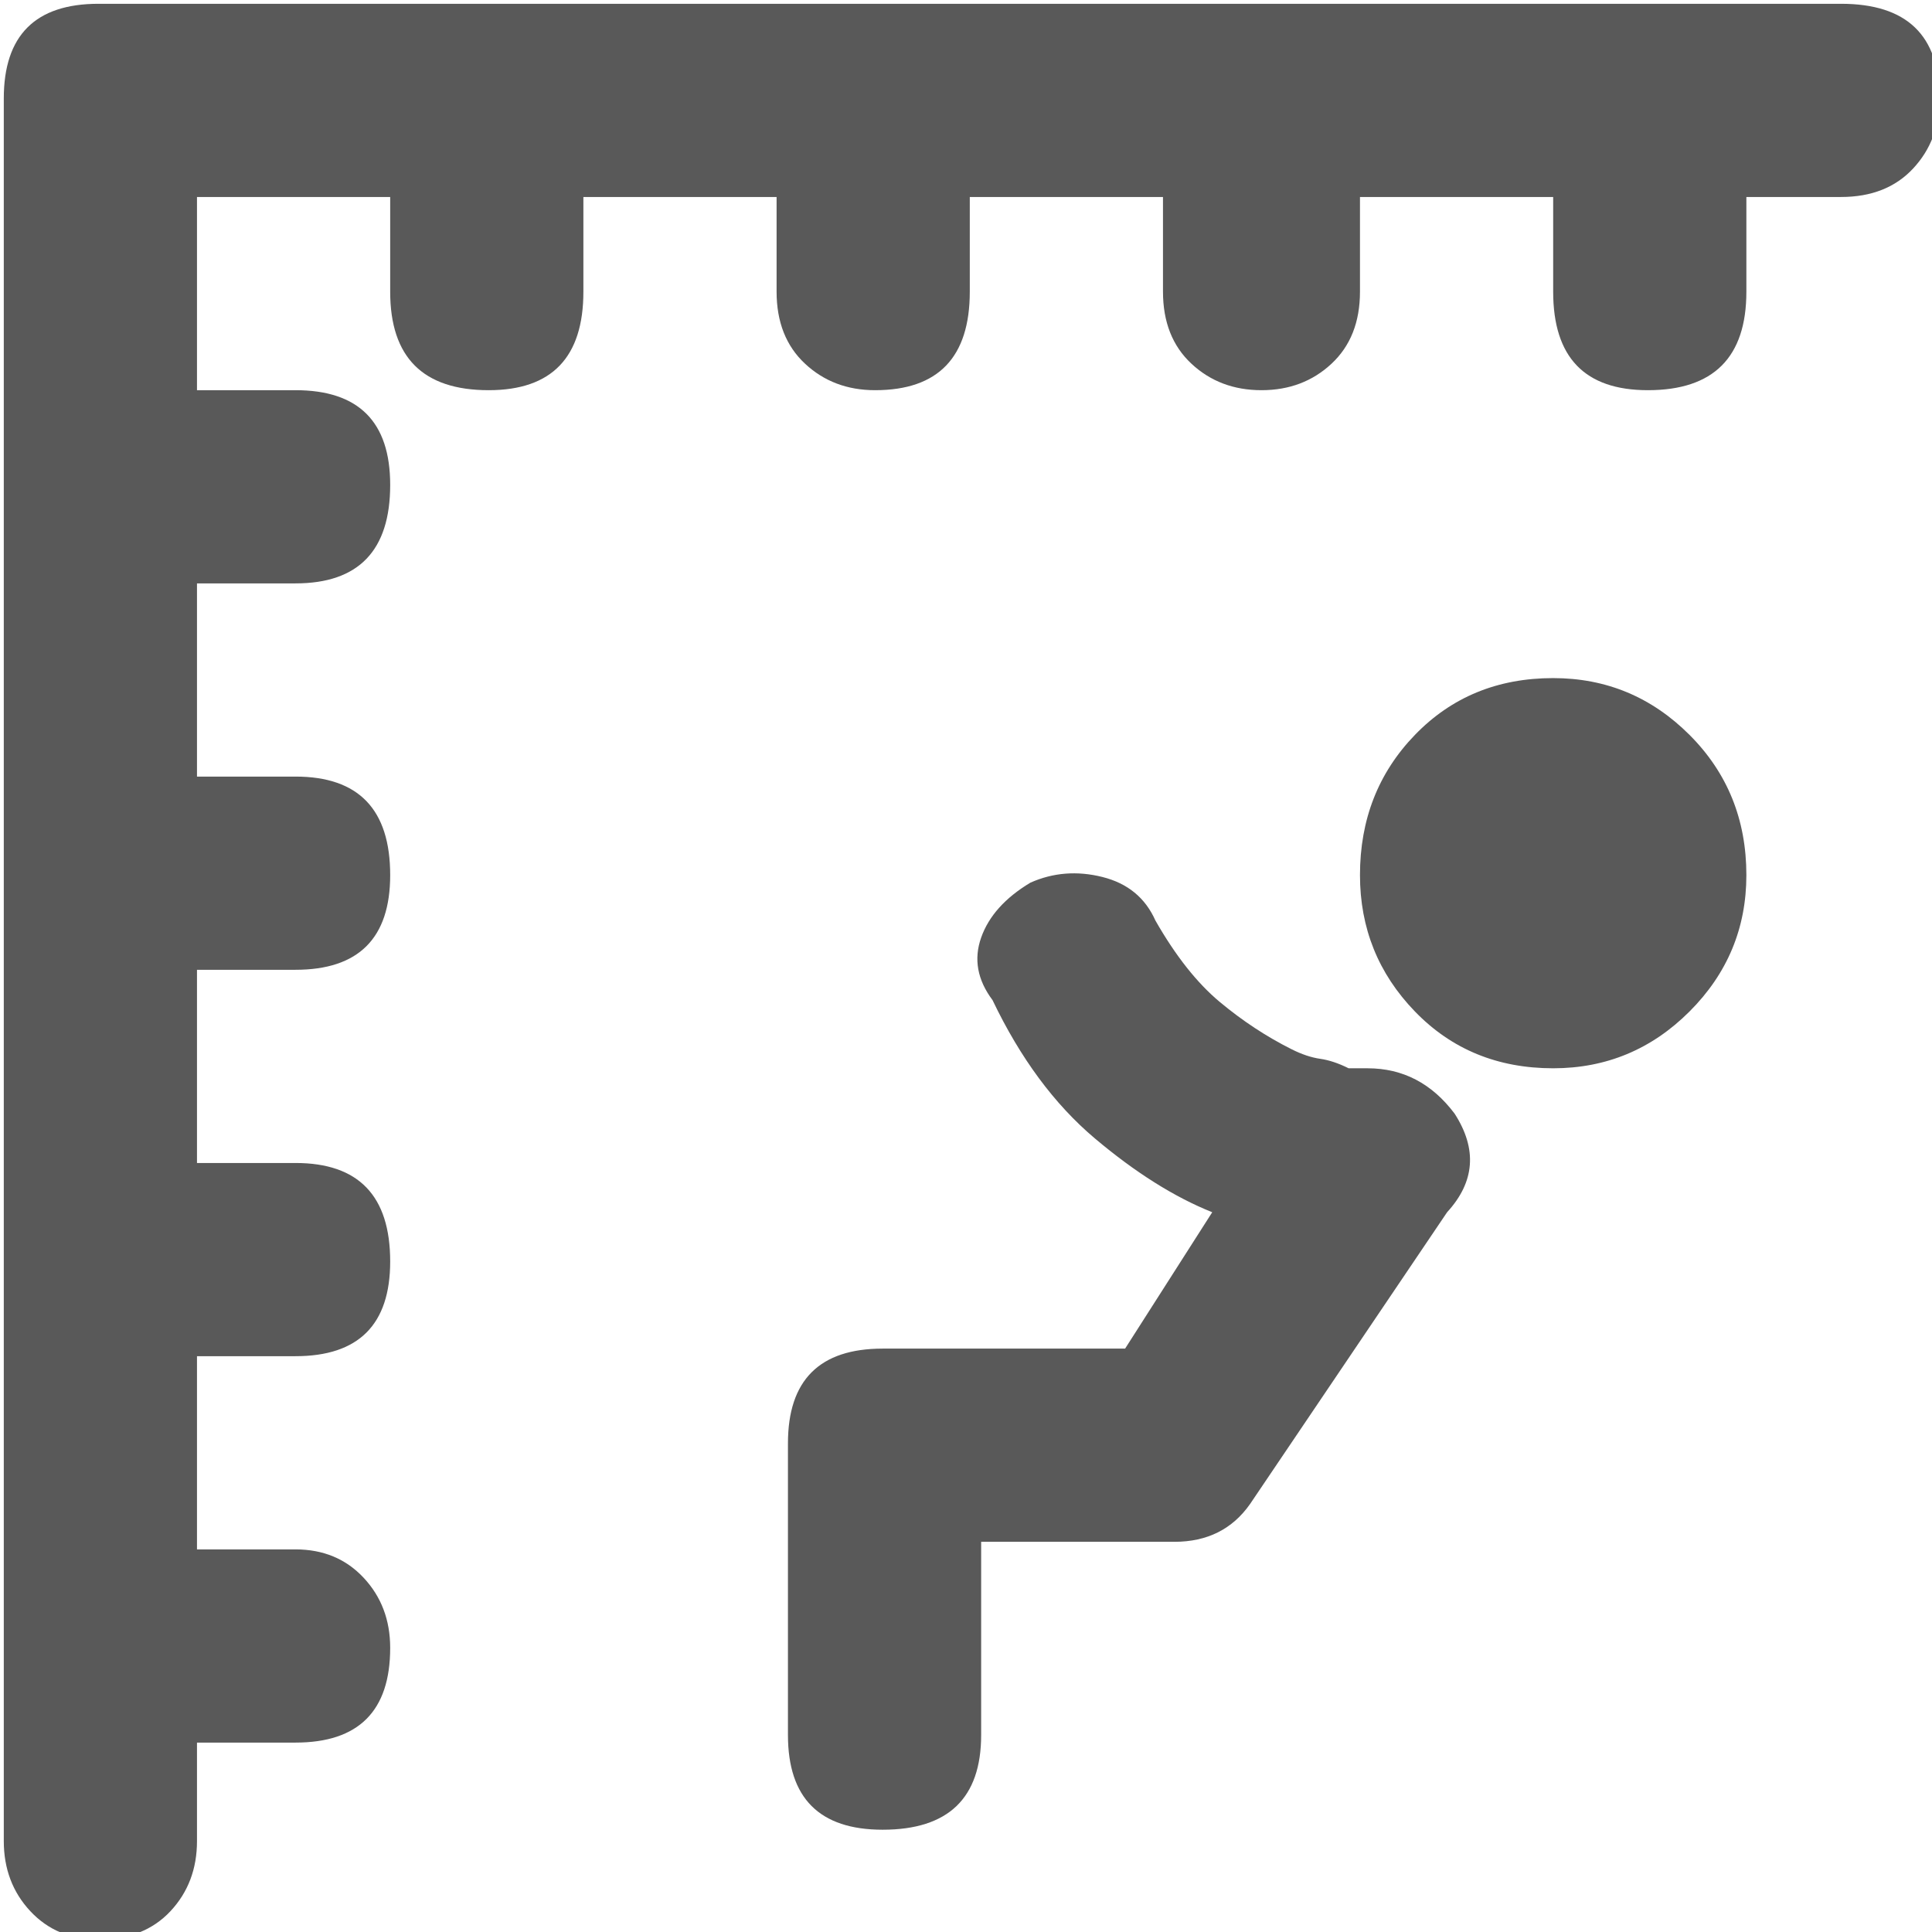 <svg xmlns="http://www.w3.org/2000/svg" version="1.1" xmlns:xlink="http://www.w3.org/1999/xlink" viewBox="0 0 510 510" preserveAspectRatio="xMidYMid">
                    <defs><style>.cls-1{fill:#595959;}</style></defs>
                    <title>sonography</title>
                    <g id="Layer_2" data-name="Layer 2"><g id="sonography">
                    <path class="cls-1" d="M486 1q26 0 26 25 0 11-7 18.5T486 52h-25v25q0 26-26 26-25 0-25-26V52h-51v25q0 12-7.5 19t-18.5 7-18.5-7-7.5-19V52h-51v25q0 26-25 26-11 0-18.5-7T205 77V52h-51v25q0 26-25 26-26 0-26-26V52H52v51h26q25 0 25 25 0 26-25 26H52v51h26q25 0 25 26 0 25-25 25H52v51h26q25 0 25 26 0 25-25 25H52v51h26q11 0 18 7.5t7 18.5q0 25-25 25H52v26q0 11-7 18.5T26 512q-11 0-18-7.5T1 486V26Q1 1 26 1h460zm-76 178q21 0 36 15t15 37q0 21-15 36t-36 15q-22 0-36.5-15T359 231q0-22 14.5-37t36.5-15zm-49 103q14 0 23 12 9 14-2 26l-52 77q-7 10-20 10h-51v51q0 25-26 25-25 0-25-25v-77q0-25 25-25h64l23-36q-15-6-31-19.5T262 264q-6-8-3-16.5t13-14.5q9-4 19-1.5t14 11.5q8 14 17 21.5t19 12.5q4 2 7.5 2.5t7.5 2.5h5z"></path>
                    </g></g>
                    </svg>